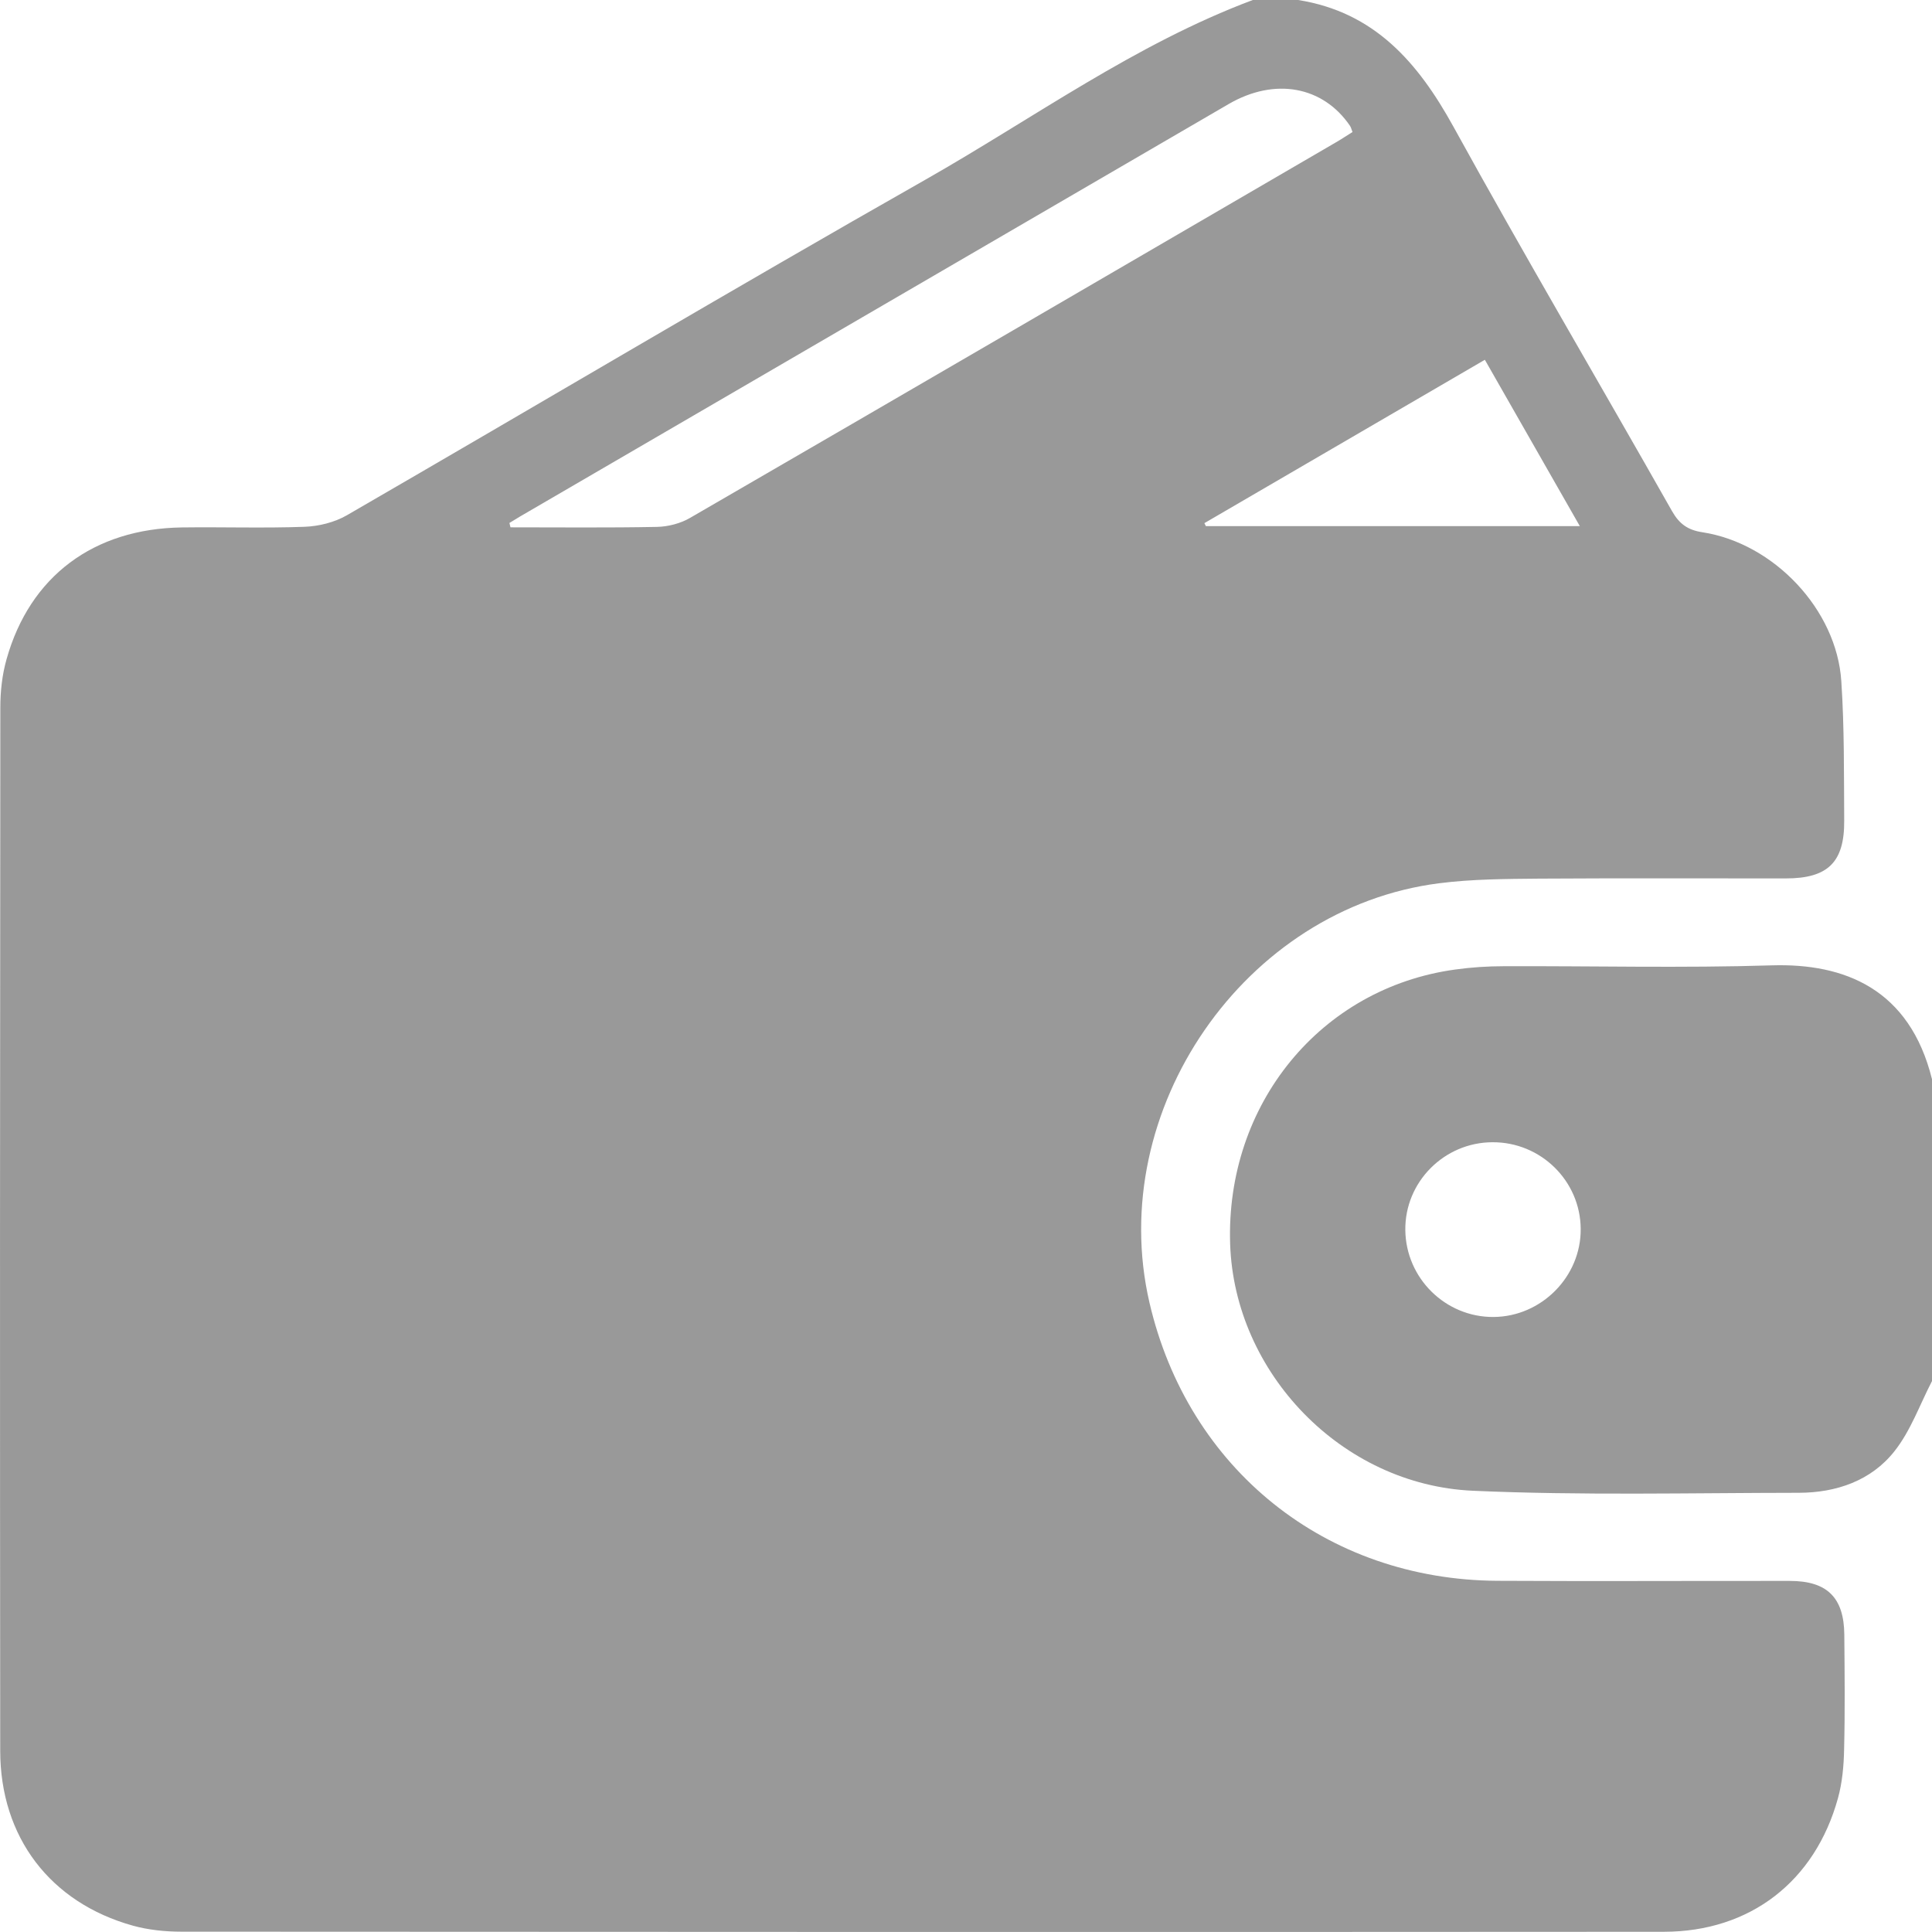 <svg xmlns="http://www.w3.org/2000/svg" width="18" height="18" viewBox="0 0 18 18" fill="none">
<path d="M11.672 0H12.094C12.804 0.112 13.21 0.58 13.54 1.178C14.203 2.382 14.901 3.567 15.579 4.764C15.647 4.883 15.727 4.939 15.862 4.959C16.527 5.062 17.112 5.68 17.155 6.346C17.184 6.778 17.179 7.212 17.182 7.645C17.185 8.033 17.03 8.184 16.639 8.184C15.872 8.185 15.104 8.181 14.337 8.186C14.028 8.189 13.715 8.19 13.409 8.229C11.594 8.459 10.295 10.345 10.709 12.135C11.069 13.688 12.354 14.719 13.951 14.728C14.859 14.733 15.767 14.728 16.675 14.729C17.023 14.729 17.18 14.884 17.183 15.23C17.186 15.588 17.19 15.945 17.181 16.302C17.178 16.453 17.164 16.608 17.124 16.753C16.91 17.529 16.306 17.997 15.502 17.998C10.897 18.001 6.293 18 1.689 17.997C1.538 17.997 1.383 17.981 1.238 17.941C0.469 17.727 0.002 17.117 0.002 16.31C-0.001 13.071 2.3775e-05 9.832 0.003 6.592C0.003 6.442 0.02 6.286 0.061 6.142C0.278 5.369 0.873 4.925 1.696 4.914C2.077 4.909 2.458 4.922 2.838 4.908C2.971 4.903 3.116 4.867 3.231 4.801C5.029 3.761 6.815 2.7 8.622 1.674C9.63 1.101 10.575 0.411 11.672 0V0ZM4.746 4.872L4.756 4.913C5.21 4.913 5.666 4.918 6.12 4.909C6.225 4.907 6.341 4.877 6.431 4.824C8.436 3.663 10.438 2.496 12.44 1.33C12.495 1.299 12.547 1.263 12.601 1.23C12.591 1.204 12.587 1.187 12.578 1.173C12.327 0.803 11.877 0.719 11.446 0.97C9.246 2.25 7.047 3.531 4.847 4.811C4.813 4.832 4.779 4.852 4.745 4.873L4.746 4.872ZM11.221 4.874L11.235 4.902H14.719C14.418 4.375 14.13 3.871 13.834 3.352C12.954 3.864 12.088 4.369 11.221 4.874H11.221Z" fill="#999999"/>
<path d="M18 12.867C17.886 13.087 17.801 13.331 17.65 13.521C17.433 13.796 17.108 13.907 16.761 13.908C15.748 13.909 14.733 13.934 13.722 13.889C12.498 13.834 11.501 12.789 11.461 11.591C11.418 10.289 12.304 9.205 13.557 9.033C13.707 9.012 13.86 9.002 14.012 9.002C14.844 8.999 15.676 9.02 16.507 8.994C17.185 8.973 17.792 9.214 18 10.055V12.868L18 12.867ZM13.904 10.642C13.454 10.644 13.088 11.013 13.093 11.46C13.098 11.909 13.467 12.273 13.915 12.27C14.361 12.267 14.731 11.894 14.727 11.449C14.724 11.002 14.355 10.639 13.904 10.642Z" fill="#999999"/>
</svg>